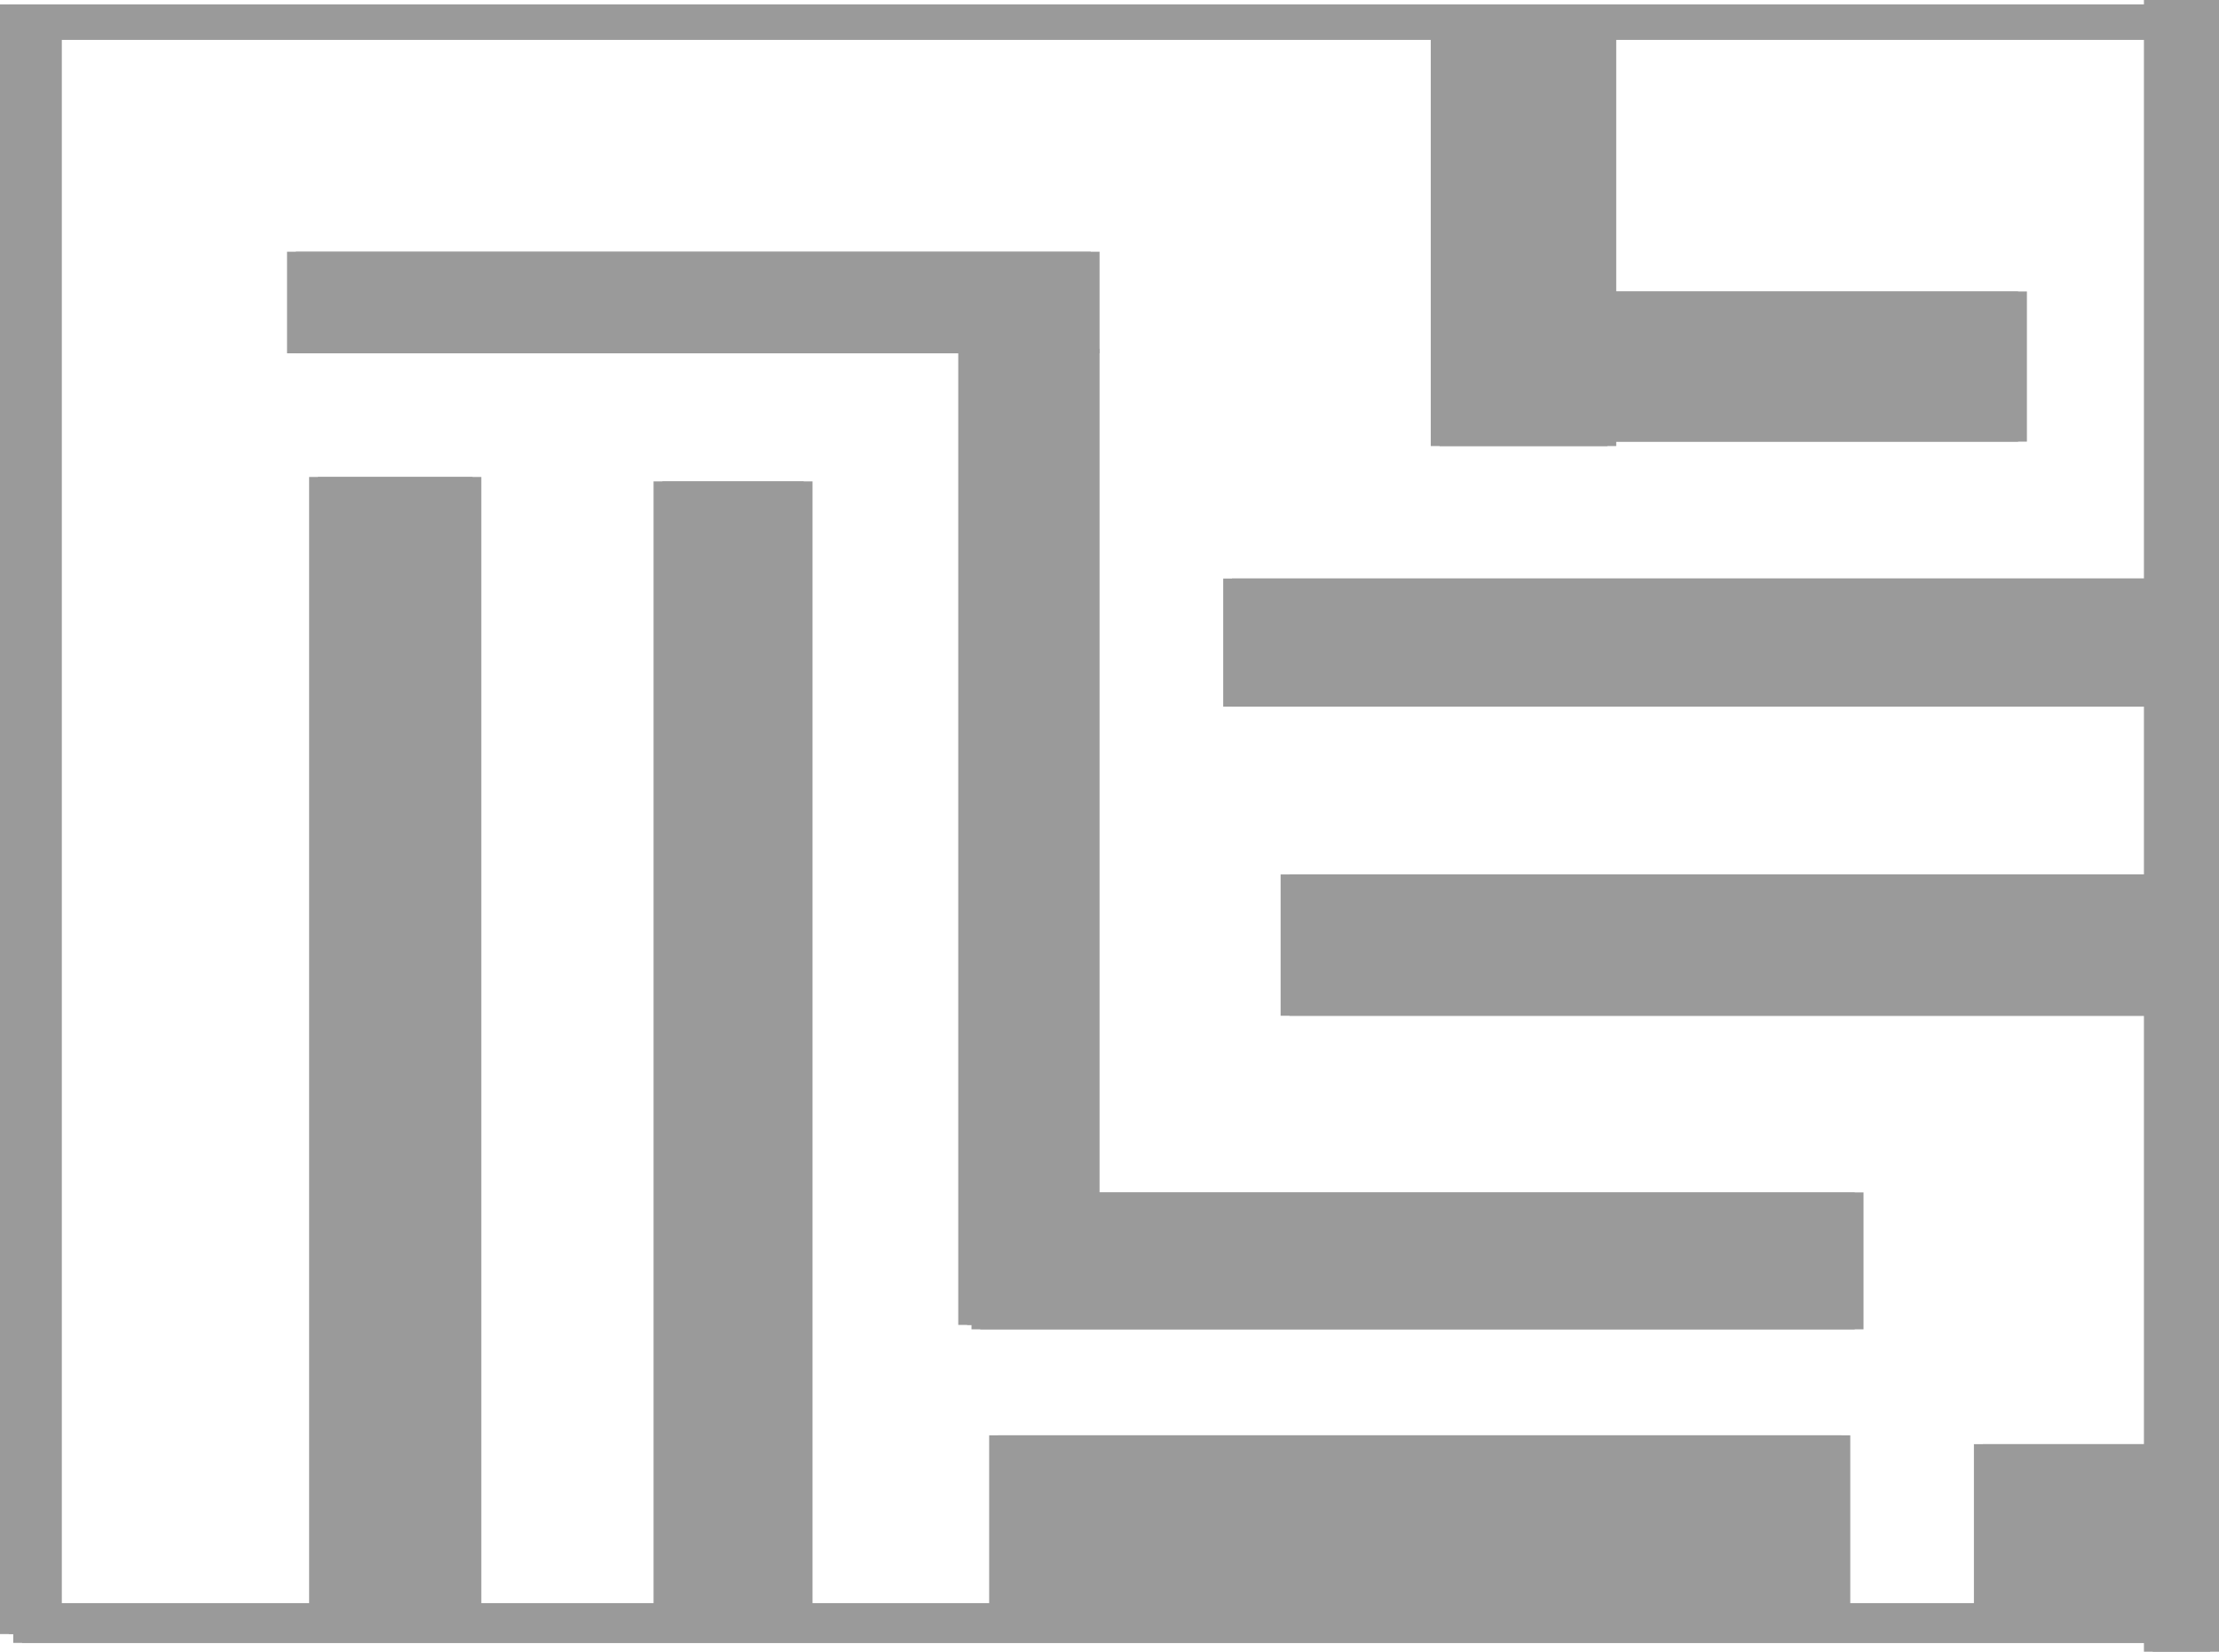 <svg version="1.1" xmlns="http://www.w3.org/2000/svg" xmlns:xlink="http://www.w3.org/1999/xlink" width="502.5" height="374" viewBox="0,0,502.5,374"><g transform="translate(10.306,5.344)"><g data-paper-data="{&quot;isPaintingLayer&quot;:true}" fill-rule="nonzero" stroke="none" stroke-width="0" stroke-linecap="butt" stroke-linejoin="miter" stroke-miterlimit="10" stroke-dasharray="" stroke-dashoffset="0" style="mix-blend-mode: normal"><path d="M-10.306,3.656v-8h492v8z" fill="#9a9a9a"/><path d="M475.194,368.656v-374h15v374z" fill="#9a9a9a"/><path d="M-7.306,366.656v-9h490v9z" fill="#9a9a9a"/><path d="M-10.306,364.656v-365h12v365z" fill="#9a9a9a"/><path d="M313.694,95.656v-94h40v94z" fill="#9a9a9a"/><path d="M54.694,74.656v-23h182v23z" fill="#9a9a9a"/><path d="M206.694,294.656v-221h30v221z" fill="#9a9a9a"/><path d="M209.694,295.656v-31h200v31z" fill="#9a9a9a"/><path d="M137.694,360.656v-257h34v257z" fill="#9a9a9a"/><path d="M59.694,364.656v-262h37v262z" fill="#9a9a9a"/><path d="M266.694,154.656v-29h216v29z" fill="#9a9a9a"/><path d="M337.694,94.656v-34h109v34z" fill="#9a9a9a"/><path d="M279.694,224.656v-32h201v32z" fill="#9a9a9a"/><path d="M436.694,361.656v-40h49v40z" fill="#9a9a9a"/><path d="M213.694,360.656v-41h193v41z" fill="#9a9a9a"/><path d="M-8.306,3.656v-8h492v8z" fill="#9a9a9a"/><path d="M477.194,368.656v-374h15v374z" fill="#9a9a9a"/><path d="M-5.306,366.656v-9h490v9z" fill="#9a9a9a"/><path d="M-8.306,364.656v-365h12v365z" fill="#9a9a9a"/><path d="M315.694,95.656v-94h40v94z" fill="#9a9a9a"/><path d="M56.694,74.656v-23h182v23z" fill="#9a9a9a"/><path d="M208.694,294.656v-221h30v221z" fill="#9a9a9a"/><path d="M211.694,295.656v-31h200v31z" fill="#9a9a9a"/><path d="M139.694,360.656v-257h34v257z" fill="#9a9a9a"/><path d="M61.694,364.656v-262h37v262z" fill="#9a9a9a"/><path d="M268.694,154.656v-29h216v29z" fill="#9a9a9a"/><path d="M339.694,94.656v-34h109v34z" fill="#9a9a9a"/><path d="M281.694,224.656v-32h201v32z" fill="#9a9a9a"/><path d="M438.694,361.656v-40h49v40z" fill="#9a9a9a"/><path d="M215.694,360.656v-41h193v41z" fill="#9a9a9a"/></g></g></svg>